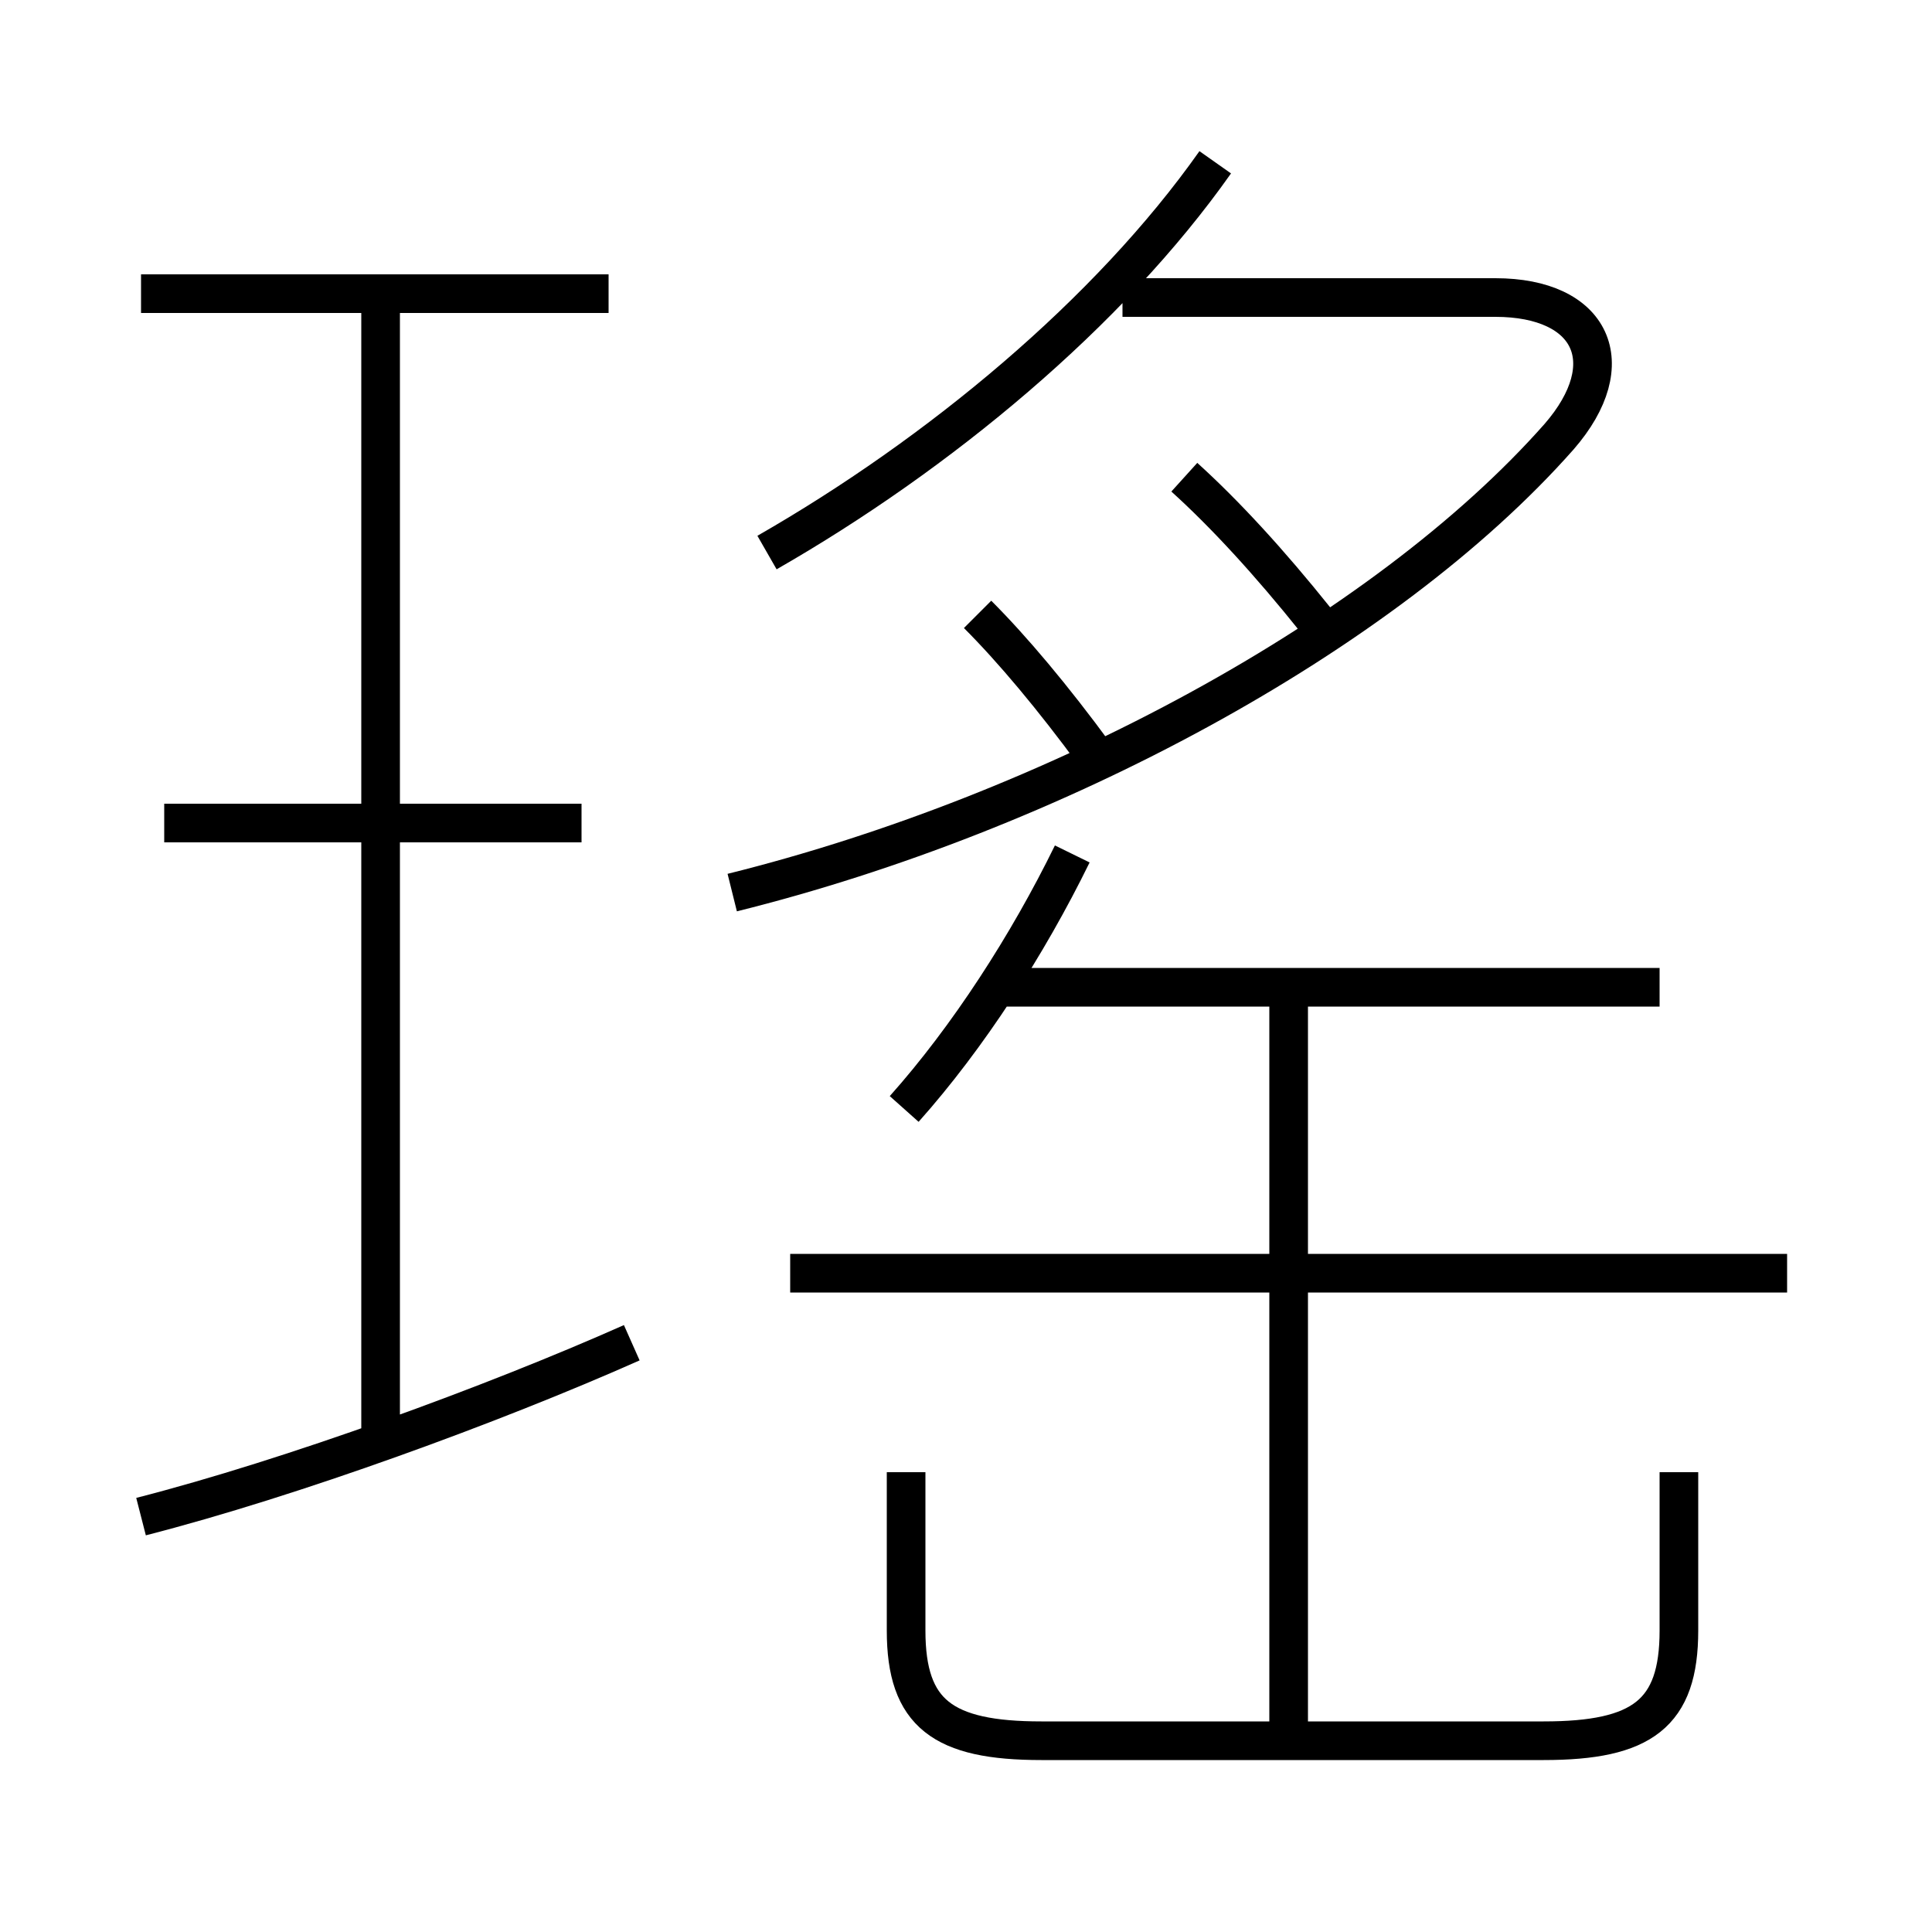 <?xml version='1.0' encoding='utf8'?>
<svg viewBox="0.0 -6.0 50.0 50.0" version="1.1" xmlns="http://www.w3.org/2000/svg">
<rect x="0.0" y="-6.0" width="50.0" height="50.0" fill="#808080" stroke="none"/>
<rect x="-1000" y="-1000" width="2000" height="2000" stroke="white" fill="white"/>
<g style="fill:white;stroke:#000000;  stroke-width:1">
<path d="M 18.95 -20.9 C 27.2 -22.95 35.8 -27.55 40.35 -32.7 C 42.0 -34.6 41.2 -36.3 38.7 -36.3 L 29.05 -36.3 M 3.65 -4.75 C 7.55 -5.75 12.75 -7.65 16.35 -9.25 M 9.85 -6.7 L 9.85 -36.35 M 15.05 -22.7 L 4.25 -22.7 M 23.45 -5.9 L 23.45 -1.8 C 23.45 0.35 24.4 1.05 26.95 1.05 L 39.95 1.05 C 42.5 1.05 43.45 0.35 43.45 -1.8 L 43.45 -5.9 M 33.35 0.8 L 33.35 -18.0 M 23.4 -15.3 C 25.05 -17.15 26.6 -19.55 27.75 -21.9 M 46.25 -11.05 L 20.45 -11.05 M 15.75 -36.4 L 3.65 -36.4 M 28.35 -24.45 C 27.25 -25.95 26.2 -27.2 25.3 -28.1 M 42.95 -18.45 L 25.95 -18.45 M 19.85 -29.7 C 24.3 -32.25 28.7 -35.9 31.45 -39.8 M 34.05 -27.95 C 32.85 -29.45 31.7 -30.7 30.65 -31.65" transform="translate(0.0 38.0)" />
</g>
</svg>